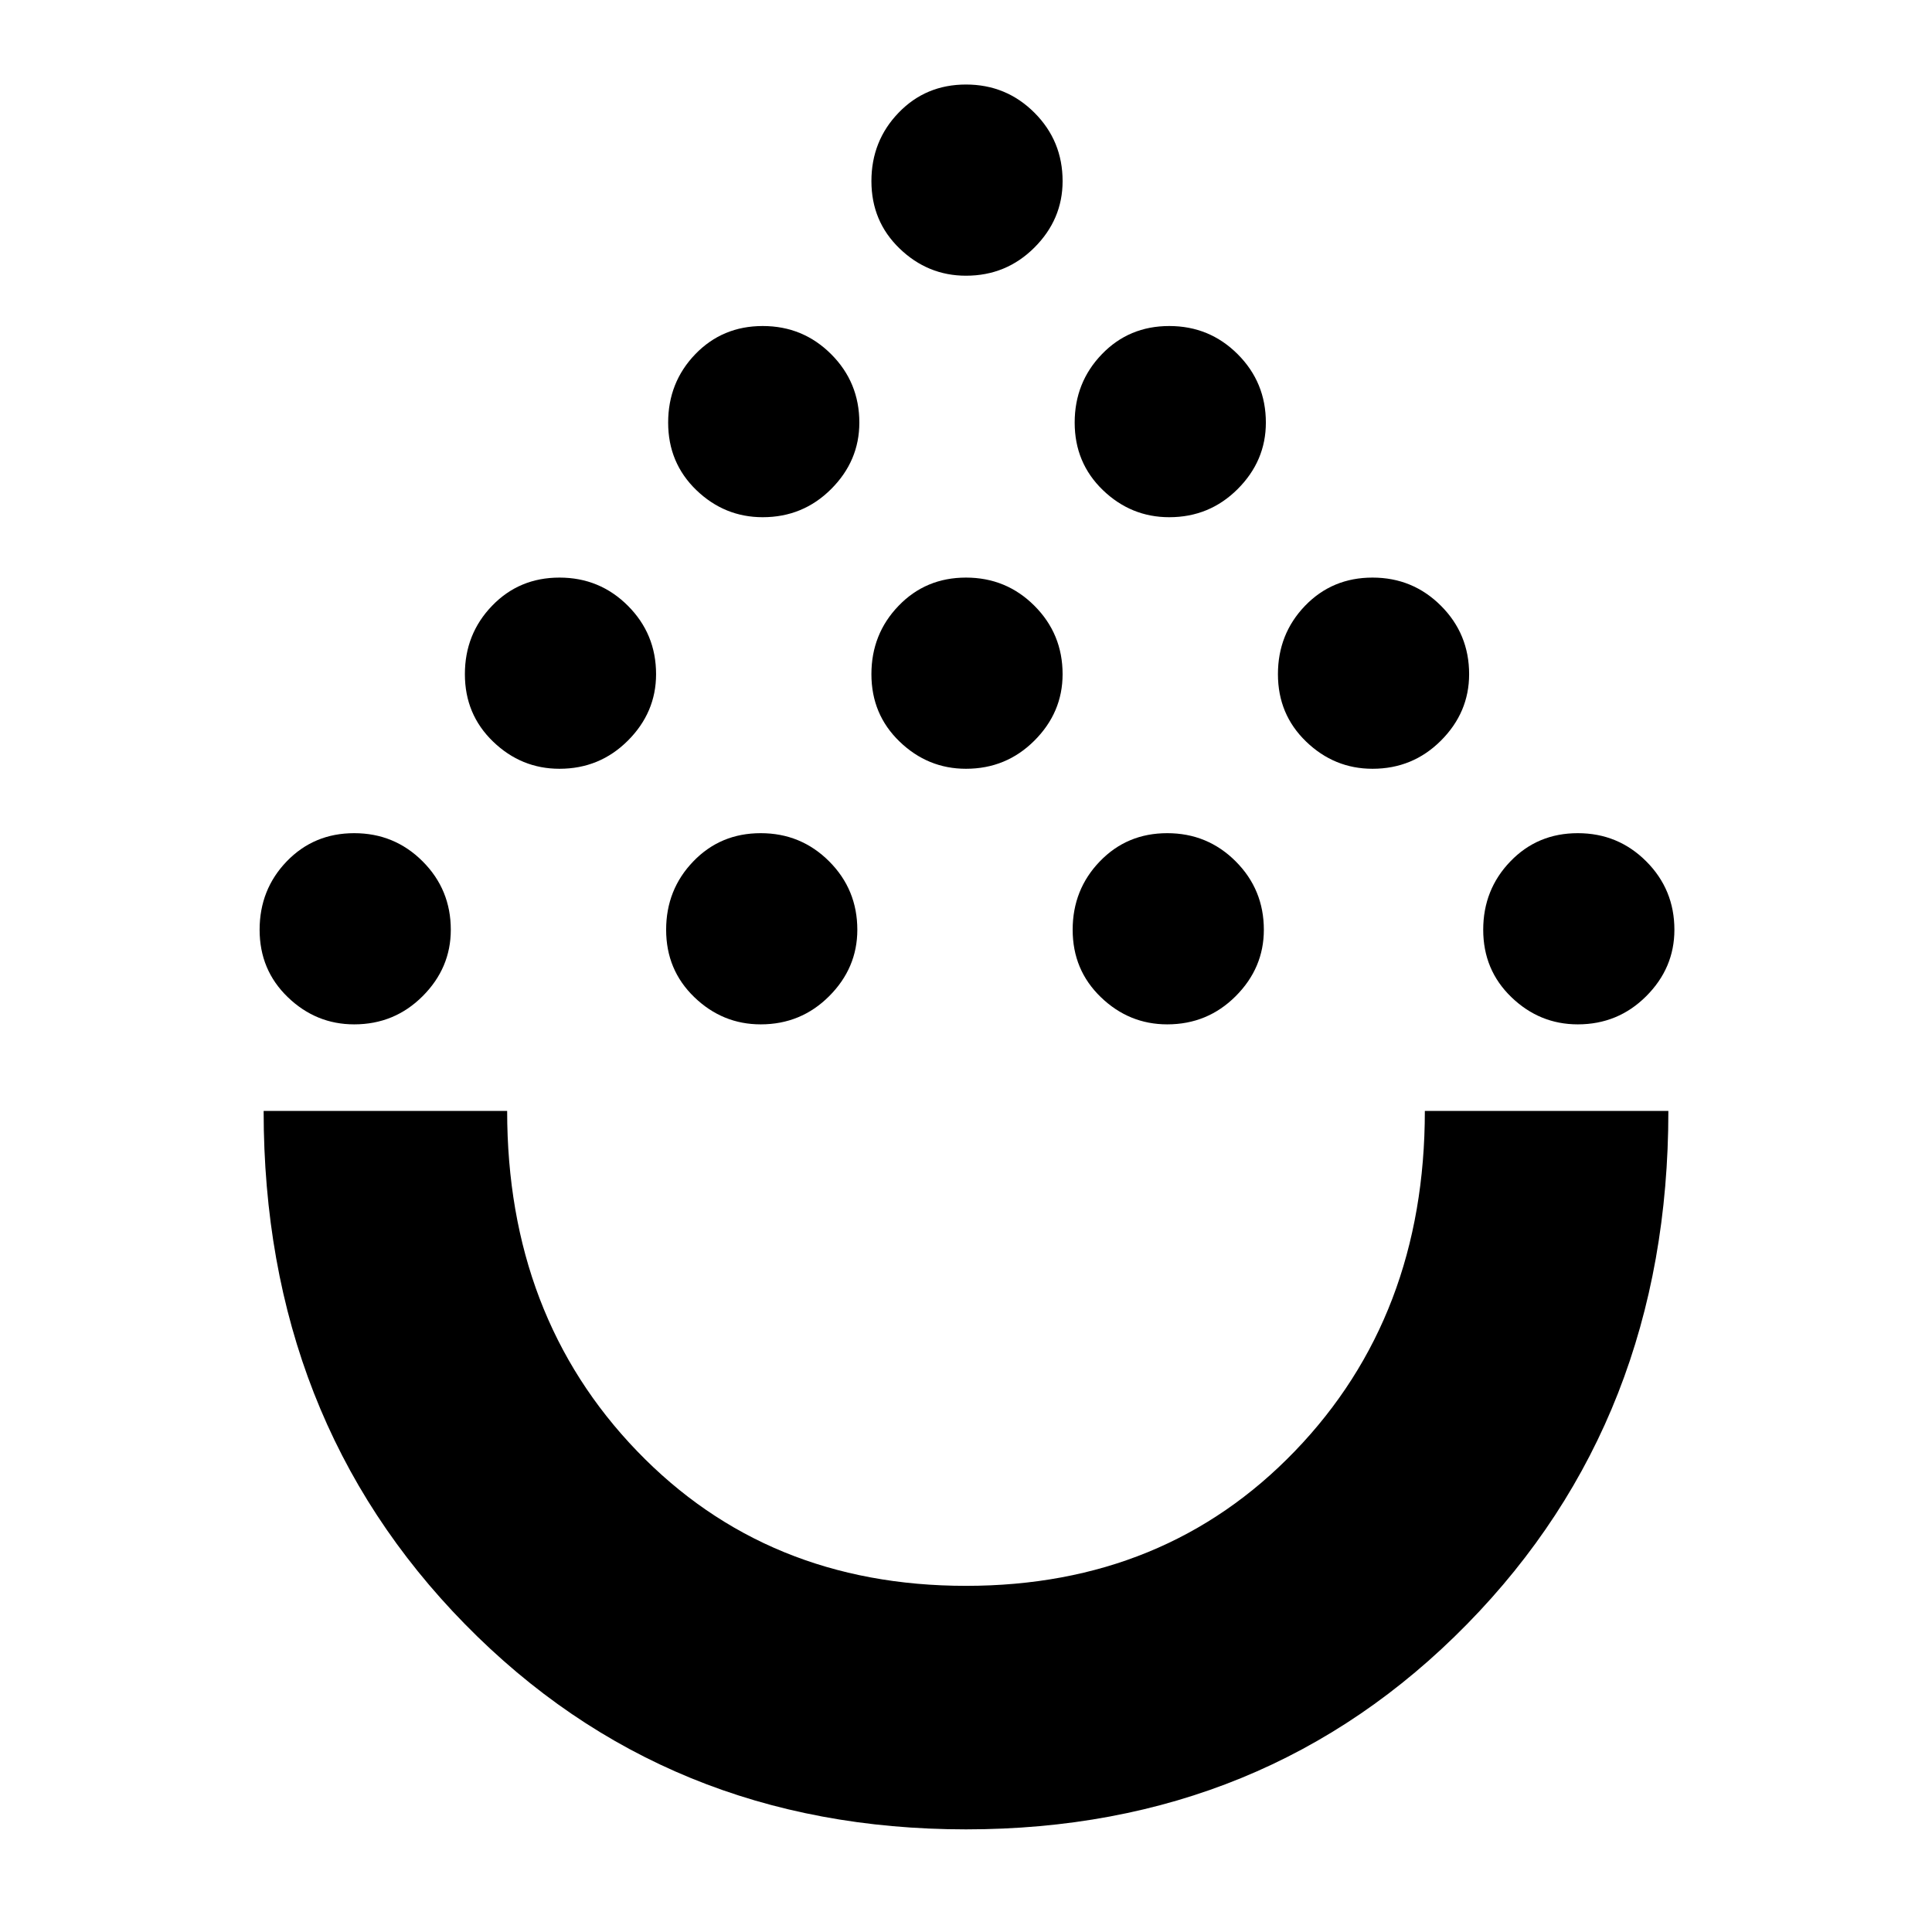 <svg xmlns="http://www.w3.org/2000/svg" height="24" width="24"><path d="M12 22.725q-3.725 0-6.225-2.55-2.5-2.55-2.5-6.375H6.3q0 2.55 1.613 4.225Q9.525 19.7 12 19.7q2.475 0 4.087-1.675Q17.7 16.35 17.7 13.8h3.025q0 3.825-2.5 6.375T12 22.725Zm-7.6-10q-.475 0-.825-.338-.35-.337-.35-.837 0-.5.337-.85.338-.35.838-.35.5 0 .85.35t.35.85q0 .475-.35.825t-.85.35Zm5.05 0q-.475 0-.825-.338-.35-.337-.35-.837 0-.5.338-.85.337-.35.837-.35.5 0 .85.35t.35.85q0 .475-.35.825t-.85.35Zm5.05 0q-.475 0-.825-.338-.35-.337-.35-.837 0-.5.338-.85.337-.35.837-.35.5 0 .85.35t.35.85q0 .475-.35.825t-.85.35Zm5.1 0q-.475 0-.825-.338-.35-.337-.35-.837 0-.5.338-.85.337-.35.837-.35.5 0 .85.35t.35.85q0 .475-.35.825t-.85.35ZM6.95 9.55q-.475 0-.825-.338-.35-.337-.35-.837 0-.5.338-.85.337-.35.837-.35.5 0 .85.35t.35.85q0 .475-.35.825t-.85.35Zm10.1 0q-.475 0-.825-.338-.35-.337-.35-.837 0-.5.337-.85.338-.35.838-.35.5 0 .85.35t.35.85q0 .475-.35.825t-.85.35Zm-5.05 0q-.475 0-.825-.338-.35-.337-.35-.837 0-.5.338-.85.337-.35.837-.35.5 0 .85.35t.35.85q0 .475-.35.825t-.85.35ZM9.475 6.425q-.475 0-.825-.337-.35-.338-.35-.838 0-.5.337-.85.338-.35.838-.35.5 0 .85.35t.35.85q0 .475-.35.825t-.85.35Zm5.05 0q-.475 0-.825-.337-.35-.338-.35-.838 0-.5.338-.85.337-.35.837-.35.5 0 .85.35t.35.85q0 .475-.35.825t-.85.35Zm-2.525-3q-.475 0-.825-.338-.35-.337-.35-.837 0-.5.338-.85.337-.35.837-.35.5 0 .85.35t.35.85q0 .475-.35.825t-.85.35ZM12 13.8Z"/></svg>